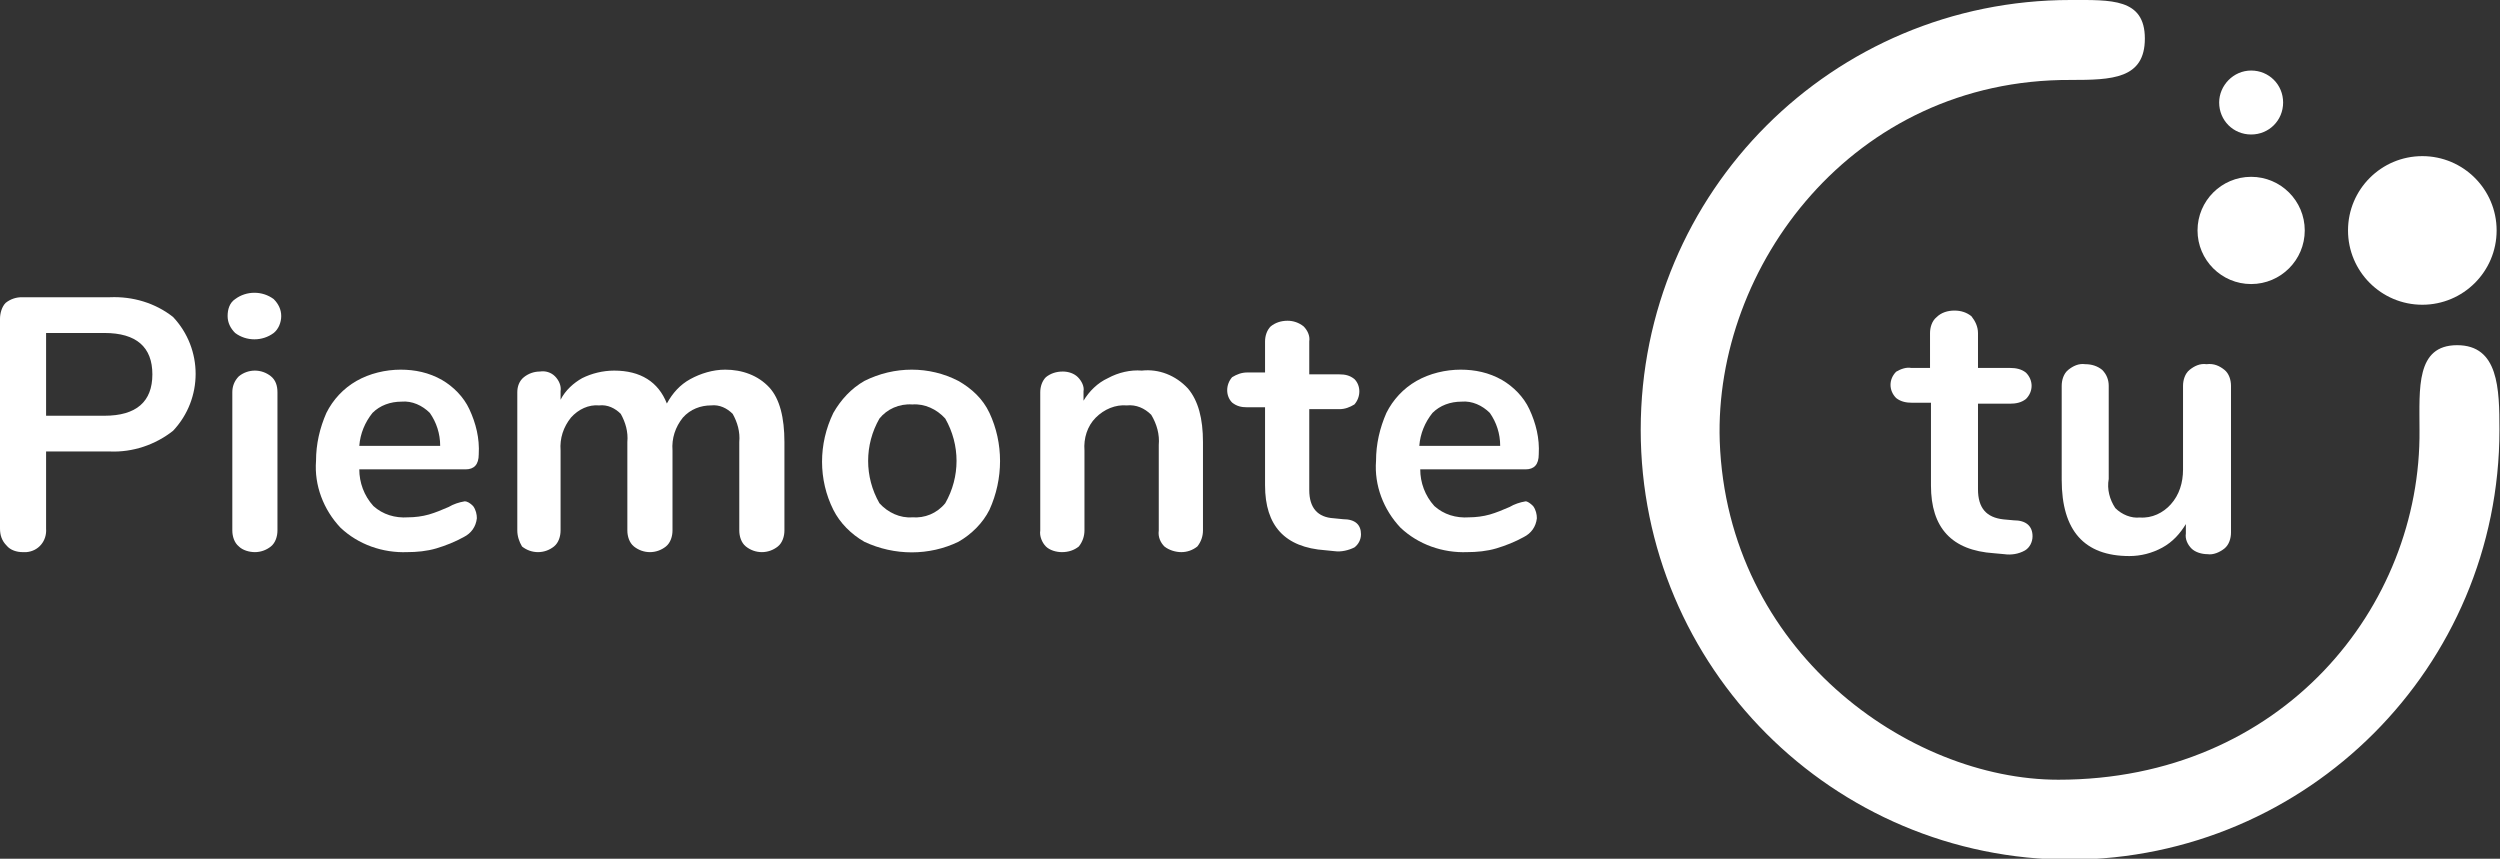 <?xml version="1.0" encoding="utf-8"?>
<!-- Generator: Adobe Illustrator 24.0.3, SVG Export Plug-In . SVG Version: 6.00 Build 0)  -->
<svg version="1.1" id="Livello_1" xmlns="http://www.w3.org/2000/svg" xmlns:xlink="http://www.w3.org/1999/xlink" x="0px" y="0px"
	 viewBox="0 0 265.8 91.3" style="enable-background:new 0 0 265.8 91.3;" xml:space="preserve">
<rect x="0" y="0" width="265.8" height="91.3" fill="#333333" stroke="none"/>
<style type="text/css">
	.st0{fill:#FFFFFF;}
</style>
<g id="Group_6441" transform="translate(-381.812 -2472.485)">
	<g id="Group_74" transform="translate(582.812 2505.505)">
		<path id="Path_210" class="st0" d="M15.1,24c0,0.6-0.3,1.2-0.8,1.5c-0.7,0.4-1.5,0.5-2.2,0.4L11,25.8c-4.5-0.3-6.7-2.7-6.7-7.2
			V9.8h-2c-0.6,0-1.2-0.1-1.7-0.5c-0.8-0.8-0.8-2,0-2.8c0,0,0,0,0,0C1.1,6.2,1.7,6,2.2,6.1h2V2.4c0-0.6,0.2-1.3,0.7-1.7
			C5.4,0.2,6.1,0,6.8,0c0.7,0,1.3,0.2,1.8,0.6C9,1.1,9.3,1.7,9.3,2.4v3.7h3.4c0.6,0,1.2,0.1,1.7,0.5c0.8,0.8,0.8,2,0,2.8
			c-0.5,0.4-1.1,0.5-1.7,0.5H9.3v9.1c0,2,0.9,3,2.7,3.2l1.1,0.1C14.4,22.3,15.1,22.9,15.1,24z"/>
		<path id="Path_211" class="st0" d="M35.5,6.3C36,6.7,36.2,7.4,36.2,8v15.6c0,0.6-0.2,1.3-0.7,1.7c-0.5,0.4-1.2,0.7-1.8,0.6
			c-0.6,0-1.3-0.2-1.7-0.6c-0.4-0.4-0.7-1-0.6-1.6v-1c-0.6,1-1.4,1.9-2.5,2.5c-1.1,0.6-2.3,0.9-3.5,0.9c-4.8,0-7.2-2.7-7.2-8.1V8
			c0-0.6,0.2-1.3,0.7-1.7c0.5-0.4,1.1-0.7,1.8-0.6c0.7,0,1.3,0.2,1.8,0.6c0.5,0.5,0.7,1.1,0.7,1.7v9.9C23,19,23.3,20.1,23.9,21
			c0.7,0.7,1.7,1.1,2.6,1c1.3,0.1,2.5-0.5,3.3-1.4c0.9-1,1.3-2.3,1.3-3.7V8c0-0.6,0.2-1.3,0.7-1.7c0.5-0.4,1.1-0.7,1.8-0.6
			C34.4,5.6,35,5.9,35.5,6.3z"/>
	</g>
	<g id="Group_76" transform="translate(381.812 2503.487)">
		<g id="Group_75">
			<path id="Path_212" class="st0" d="M0.7,27C0.2,26.5,0,25.9,0,25.2V2.9c0-0.6,0.2-1.3,0.6-1.7c0.5-0.4,1.1-0.6,1.7-0.6h9.4
				c2.4-0.1,4.8,0.6,6.7,2.1c3.2,3.4,3.2,8.7,0,12.1c-1.9,1.5-4.3,2.3-6.7,2.2H4.9v8.2c0.1,1.3-0.8,2.4-2.1,2.5c-0.1,0-0.2,0-0.4,0
				C1.8,27.7,1.1,27.5,0.7,27z M11.1,13.2c3.4,0,5.1-1.5,5.1-4.4c0-2.9-1.7-4.4-5.1-4.4H4.9v8.8H11.1z"/>
			<path id="Path_213" class="st0" d="M25,4.4c-0.5-0.5-0.8-1.1-0.8-1.8c0-0.7,0.2-1.4,0.8-1.8c1.2-0.9,2.9-0.9,4.1,0
				c0.5,0.5,0.8,1.1,0.8,1.8c0,0.7-0.3,1.4-0.8,1.8C27.9,5.3,26.2,5.3,25,4.4L25,4.4z M25.4,27.1c-0.5-0.4-0.7-1.1-0.7-1.7V10.7
				c0-0.6,0.2-1.2,0.7-1.7c0.5-0.4,1.1-0.6,1.7-0.6c0.6,0,1.2,0.2,1.7,0.6c0.5,0.4,0.7,1,0.7,1.7v14.7c0,0.6-0.2,1.3-0.7,1.7
				c-0.5,0.4-1.1,0.6-1.7,0.6C26.5,27.7,25.8,27.5,25.4,27.1L25.4,27.1z"/>
			<path id="Path_214" class="st0" d="M50.3,22.8c0.3,0.4,0.4,0.9,0.4,1.3c-0.1,0.9-0.6,1.6-1.4,2c-0.9,0.5-1.9,0.9-2.9,1.2
				c-1,0.3-2.1,0.4-3.1,0.4c-2.6,0.1-5.2-0.8-7.1-2.6c-1.8-1.9-2.8-4.5-2.6-7.1c0-1.8,0.4-3.5,1.1-5.1c0.7-1.4,1.8-2.6,3.2-3.4
				c1.4-0.8,3.1-1.2,4.7-1.2c1.5,0,3,0.3,4.4,1.1c1.2,0.7,2.3,1.8,2.9,3.1c0.7,1.5,1.1,3.1,1,4.8c0,1.1-0.5,1.6-1.4,1.6H38.2
				c0,1.4,0.5,2.8,1.5,3.9c1,0.9,2.3,1.3,3.7,1.2c0.7,0,1.5-0.1,2.2-0.3c0.7-0.2,1.4-0.5,2.1-0.8c0.5-0.3,1.1-0.5,1.7-0.6
				C49.7,22.3,50,22.5,50.3,22.8z M39.6,12.9c-0.8,1-1.3,2.2-1.4,3.5h8.6c0-1.3-0.4-2.5-1.1-3.5c-0.8-0.8-1.9-1.3-3-1.2
				C41.5,11.7,40.4,12.1,39.6,12.9L39.6,12.9z"/>
			<path id="Path_215" class="st0" d="M81.8,10.2c1.1,1.2,1.6,3.2,1.6,5.8v9.4c0,0.6-0.2,1.3-0.7,1.7c-0.5,0.4-1.1,0.6-1.7,0.6
				c-0.6,0-1.2-0.2-1.7-0.6c-0.5-0.4-0.7-1.1-0.7-1.7V16c0.1-1.1-0.2-2.1-0.7-3c-0.6-0.6-1.4-1-2.3-0.9c-1.1,0-2.2,0.4-3,1.3
				c-0.8,1-1.2,2.2-1.1,3.5v8.5c0,0.6-0.2,1.3-0.7,1.7c-0.5,0.4-1.1,0.6-1.7,0.6c-0.6,0-1.2-0.2-1.7-0.6c-0.5-0.4-0.7-1.1-0.7-1.7
				V16c0.1-1.1-0.2-2.1-0.7-3c-0.6-0.6-1.4-1-2.3-0.9c-1.1-0.1-2.2,0.4-3,1.3c-0.8,1-1.2,2.2-1.1,3.5v8.5c0,0.6-0.2,1.3-0.7,1.7
				c-0.5,0.4-1.1,0.6-1.7,0.6c-0.6,0-1.2-0.2-1.7-0.6C55.2,26.6,55,26,55,25.4V10.7c0-0.6,0.2-1.2,0.7-1.6c0.5-0.4,1.1-0.6,1.7-0.6
				C58,8.4,58.6,8.6,59,9c0.4,0.4,0.7,1,0.6,1.6v0.9c0.5-1,1.4-1.8,2.3-2.3c1-0.5,2.2-0.8,3.4-0.8c2.8,0,4.7,1.2,5.6,3.5
				c0.6-1.1,1.4-2,2.5-2.6c1.1-0.6,2.4-1,3.7-1C78.9,8.3,80.6,8.9,81.8,10.2z"/>
			<path id="Path_216" class="st0" d="M91.9,26.6c-1.4-0.8-2.6-2-3.3-3.4c-1.6-3.2-1.6-7,0-10.3c0.8-1.4,1.9-2.6,3.3-3.4
				c3.2-1.6,6.9-1.6,10,0c1.4,0.8,2.6,1.9,3.3,3.4c1.5,3.2,1.5,7,0,10.3c-0.7,1.4-1.9,2.6-3.3,3.4C98.8,28.1,95.1,28.1,91.9,26.6z
				 M100.5,22.5c1.6-2.8,1.6-6.2,0-9c-0.9-1-2.2-1.6-3.5-1.5c-1.4-0.1-2.7,0.5-3.5,1.5c-1.6,2.8-1.6,6.2,0,9c0.9,1,2.2,1.6,3.5,1.5
				C98.3,24.1,99.6,23.6,100.5,22.5L100.5,22.5z"/>
			<path id="Path_217" class="st0" d="M126.3,10.3c1.1,1.3,1.6,3.2,1.6,5.7v9.4c0,0.6-0.2,1.2-0.6,1.7c-0.5,0.4-1.1,0.6-1.7,0.6
				c-0.6,0-1.3-0.2-1.8-0.6c-0.4-0.4-0.7-1-0.6-1.7v-9.1c0.1-1.1-0.2-2.2-0.8-3.2c-0.7-0.7-1.6-1.1-2.6-1c-1.2-0.1-2.4,0.4-3.3,1.3
				c-0.9,0.9-1.3,2.2-1.2,3.5v8.5c0,0.6-0.2,1.2-0.6,1.7c-0.5,0.4-1.1,0.6-1.8,0.6c-0.6,0-1.3-0.2-1.7-0.6c-0.4-0.4-0.7-1.1-0.6-1.7
				V10.7c0-0.6,0.2-1.2,0.6-1.6c0.5-0.4,1.1-0.6,1.8-0.6c0.6,0,1.2,0.2,1.6,0.6c0.4,0.4,0.7,1,0.6,1.5v1c0.6-1,1.5-1.9,2.6-2.4
				c1.1-0.6,2.4-0.9,3.6-0.8C123.2,8.2,125,8.9,126.3,10.3z"/>
			<path id="Path_218" class="st0" d="M144.7,25.8c0,0.6-0.3,1.1-0.7,1.4c-0.6,0.3-1.4,0.5-2.1,0.4l-1-0.1c-4.3-0.3-6.4-2.6-6.4-6.9
				v-8.3h-1.9c-0.6,0-1.1-0.1-1.6-0.5c-0.7-0.7-0.7-1.9,0-2.7c0.5-0.3,1-0.5,1.6-0.5h1.9V5.3c0-0.6,0.2-1.2,0.6-1.6
				c0.5-0.4,1.1-0.6,1.8-0.6c0.6,0,1.2,0.2,1.7,0.6c0.4,0.4,0.7,1,0.6,1.6v3.5h3.2c0.6,0,1.1,0.1,1.6,0.5c0.7,0.7,0.7,1.9,0,2.7
				c0,0,0,0,0,0c-0.5,0.3-1,0.5-1.6,0.5h-3.2v8.6c0,1.9,0.9,2.9,2.6,3l1,0.1C144.1,24.2,144.7,24.8,144.7,25.8z"/>
			<path id="Path_219" class="st0" d="M163,22.8c0.3,0.4,0.4,0.9,0.4,1.3c-0.1,0.9-0.6,1.6-1.4,2c-0.9,0.5-1.9,0.9-2.9,1.2
				c-1,0.3-2.1,0.4-3.1,0.4c-2.6,0.1-5.2-0.8-7.1-2.6c-1.8-1.9-2.8-4.5-2.6-7.1c0-1.8,0.4-3.5,1.1-5.1c0.7-1.4,1.8-2.6,3.2-3.4
				c1.4-0.8,3.1-1.2,4.7-1.2c1.5,0,3,0.3,4.4,1.1c1.2,0.7,2.3,1.8,2.9,3.1c0.7,1.5,1.1,3.1,1,4.8c0,1.1-0.5,1.6-1.4,1.6h-11.2
				c0,1.4,0.5,2.8,1.5,3.9c1,0.9,2.3,1.3,3.7,1.2c0.7,0,1.5-0.1,2.2-0.3c0.7-0.2,1.4-0.5,2.1-0.8c0.5-0.3,1.1-0.5,1.7-0.6
				C162.4,22.3,162.7,22.5,163,22.8z M152.3,12.9c-0.8,1-1.3,2.2-1.4,3.5h8.6c0-1.3-0.4-2.5-1.1-3.5c-0.8-0.8-1.9-1.3-3-1.2
				C154.2,11.7,153.1,12.1,152.3,12.9L152.3,12.9z"/>
		</g>
	</g>
	<g id="Group_80" transform="translate(556.253 2472.485)">
		<g id="Group_79">
			<g id="Group_78">
				<g id="Group_77">
					<path id="Path_220" class="st0" d="M91.3,45.7c0-4.4-0.1-9-4.5-9s-4,4.6-4,9c0.2,18.8-14.6,37.2-38.4,37.2
						c-15.9,0-35.2-13.7-36-36C7.8,28.4,22.5,8.4,45.7,8.5c4.4,0,7.9-0.1,7.9-4.4S50,0,45.7,0C20.4,0,0,20.4,0,45.7
						c0,25.2,20.4,45.7,45.7,45.7C70.9,91.3,91.3,70.9,91.3,45.7L91.3,45.7L91.3,45.7z"/>
				</g>
			</g>
		</g>
		<circle id="Ellipse_70" class="st0" cx="83.1" cy="24.5" r="7.9"/>
		<circle id="Ellipse_71" class="st0" cx="64.9" cy="24.5" r="5.7"/>
		<path id="Path_221" class="st0" d="M61.5,10.9c0,1.9,1.5,3.4,3.4,3.4s3.4-1.5,3.4-3.4s-1.5-3.4-3.4-3.4S61.5,9.1,61.5,10.9
			L61.5,10.9z"/>
	</g>
</g>
</svg>
